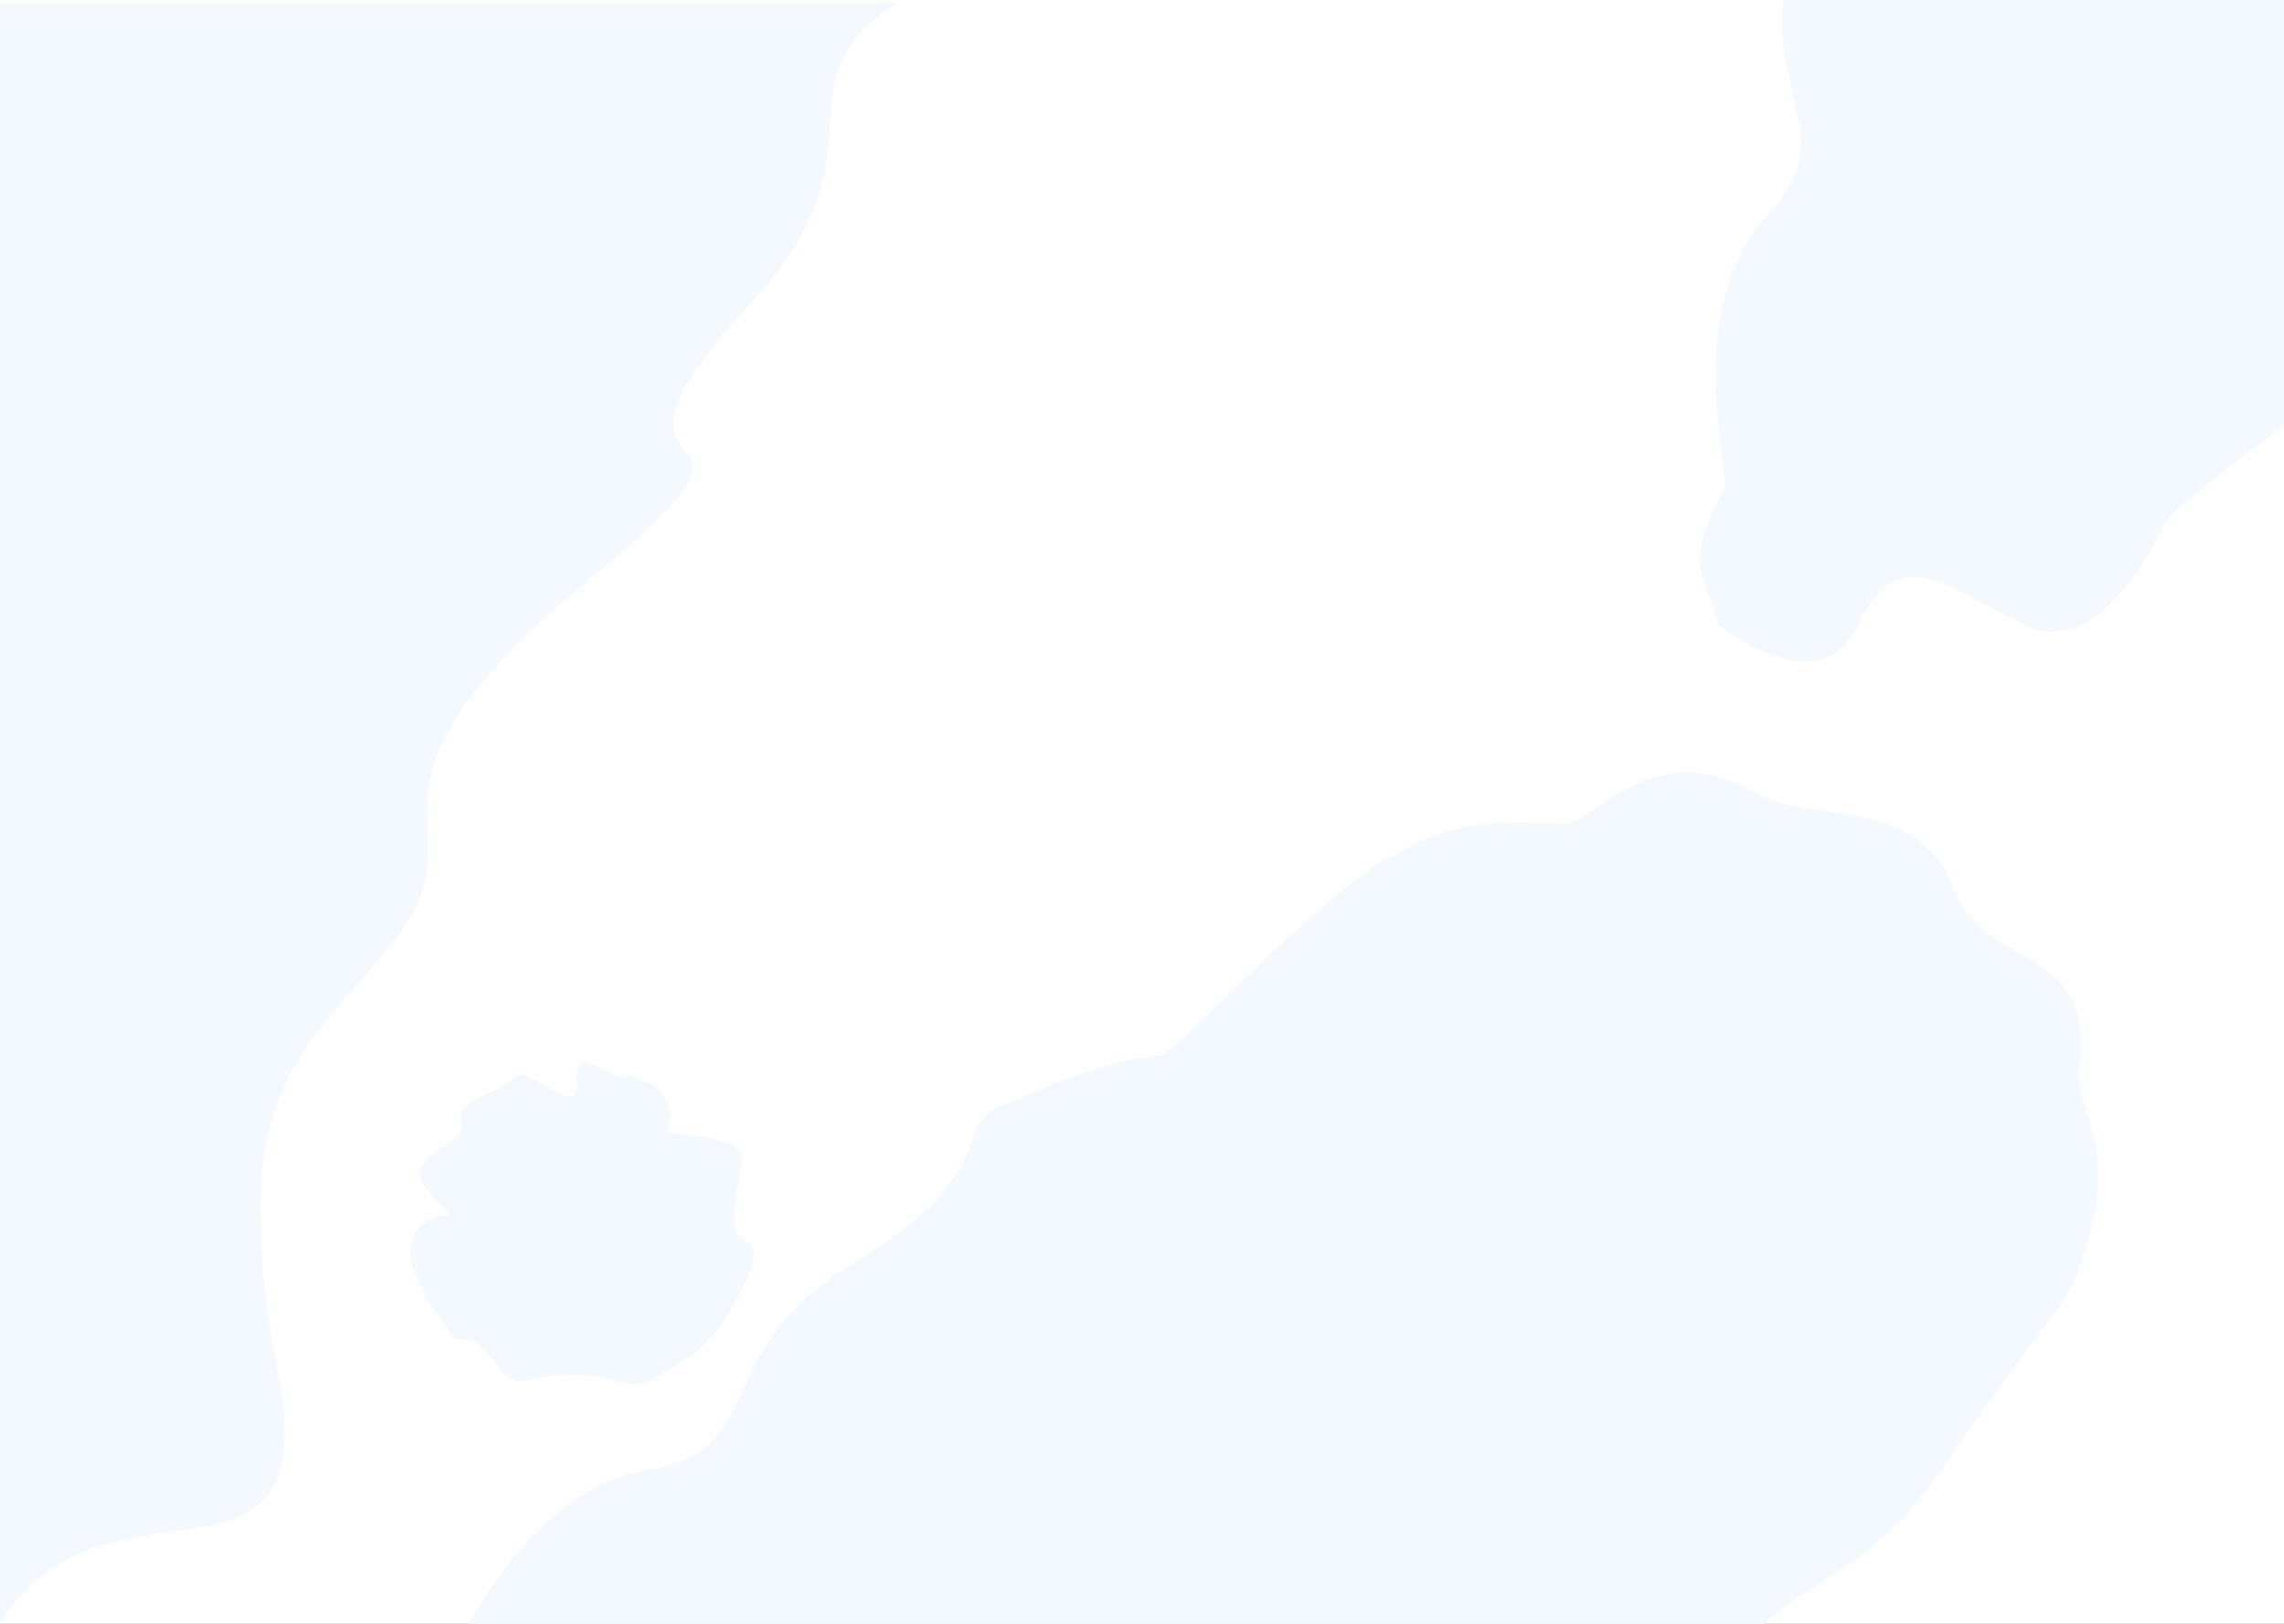 <svg width="1440" height="1024" viewBox="0 0 1440 1024" fill="none" xmlns="http://www.w3.org/2000/svg">
<rect x="0" y="0" width="1440" height="1024" fill="#333333" stroke="none"/>
<g clip-path="url(#clip0_159_597)">
<rect width="1440" height="1024" fill="white"/>
<path d="M225.273 1110.98L487.502 1233.65C550.458 1224.46 688.023 1251.16 683.881 1190.27C679.886 1131.54 892.961 1186.87 923.439 1130.1C959.349 1063.22 1016.23 1157.3 1095.21 1043.75C1128.63 995.691 1173.45 999.203 1220.67 931.312C1294.2 825.579 1300.45 826.15 1309.26 803.288C1340.63 721.823 1307.17 703.506 1310.97 672.165C1320.57 593.193 1250.95 613.892 1230.37 557.731C1209.79 501.57 1134.34 518.308 1107.63 500.319C1038.91 461.479 1005.14 521.098 984.887 519.631C912.276 514.37 880.309 526.966 804.424 598.608C684.811 711.533 783.147 631.498 631.405 697.075C599.968 710.66 631.437 740.418 538.704 796.127C445.055 852.387 486.31 914.035 409.696 926.773C326.664 940.578 291.004 1041.27 280.397 1046.24C226.945 1071.31 240.526 1078.38 225.273 1110.98Z" fill="#F3F9FF"/>
<path d="M1086.81 308.629C1060.14 361.303 1075.19 358.502 1083.26 393.586C1083.26 393.586 1148 446.672 1172 393.586C1196 340.5 1227.5 370.242 1277 394.371C1326.5 418.5 1365.4 328.684 1365.4 328.684C1409.33 282.668 1534.15 218.965 1493.37 173.545C1454.05 129.745 1655.98 42.077 1645.03 -21.416C1632.12 -96.223 1734.88 -57.151 1727.15 -195.25C1723.87 -253.695 1761.34 -278.537 1756.72 -361.101C1749.51 -489.686 1754.79 -493.089 1747.64 -516.523C1722.17 -600.02 1684.53 -593.84 1668.23 -620.875C1627.14 -688.995 1585.04 -629.803 1534.24 -661.368C1483.43 -692.932 1434.31 -633.271 1402.19 -630.991C1324.13 -619.255 1334.25 -551.486 1317.39 -540.169C1256.95 -499.586 1239.53 -469.972 1223.88 -366.792C1199.21 -204.155 1227.38 -327.776 1148.24 -182.647C1131.84 -152.58 1174.96 -148.523 1136.22 -47.514C1097.11 54.491 1167.58 77.642 1115.07 134.87C1058.17 196.892 1092.1 298.177 1086.81 308.629Z" fill="#F3F9FF"/>
<path d="M0 1023.5V2H565.5C487 51.5 561.149 95.852 475.5 188.5C347 327.5 519.188 244.075 375 362.5C201.5 505 309.5 516.5 248 594C193.481 662.703 140.552 683.856 175 864C205.5 1023.5 66.5 917 0 1023.5Z" fill="#F3F9FF"/>
<path d="M279.852 766.69C293.758 767.729 254.384 746.572 267.118 733.389C279.852 720.205 295.025 717.887 290.874 705.56C286.724 693.234 314.921 689.661 323.891 679.732C332.861 669.804 366.46 708.095 363.67 682.39C360.88 656.684 384.716 678.828 391.586 679.732C398.456 680.637 388.967 674.354 407.771 682.39C420.795 687.956 424.465 699.873 421.076 713.267C420.32 716.257 439.875 714.165 457.817 720.205C476.518 726.502 462.92 739.94 462.92 769.817C462.92 788.809 487.152 775.777 467.574 813.451C451.545 844.296 443.466 851.456 412.933 869.005C398.137 877.509 389.606 869.534 375.016 867.777C330.182 862.38 328.774 883.675 311.836 859.012C292.39 830.699 291.153 859.012 279.852 833.579C262.897 813.392 270.62 819.73 262.081 804.144C253.541 788.558 262.47 765.39 279.852 766.69Z" fill="#F3F9FF"/>
</g>
<defs>
<clipPath id="clip0_159_597">
<rect width="1440" height="1024" fill="white"/>
</clipPath>
</defs>
</svg>

